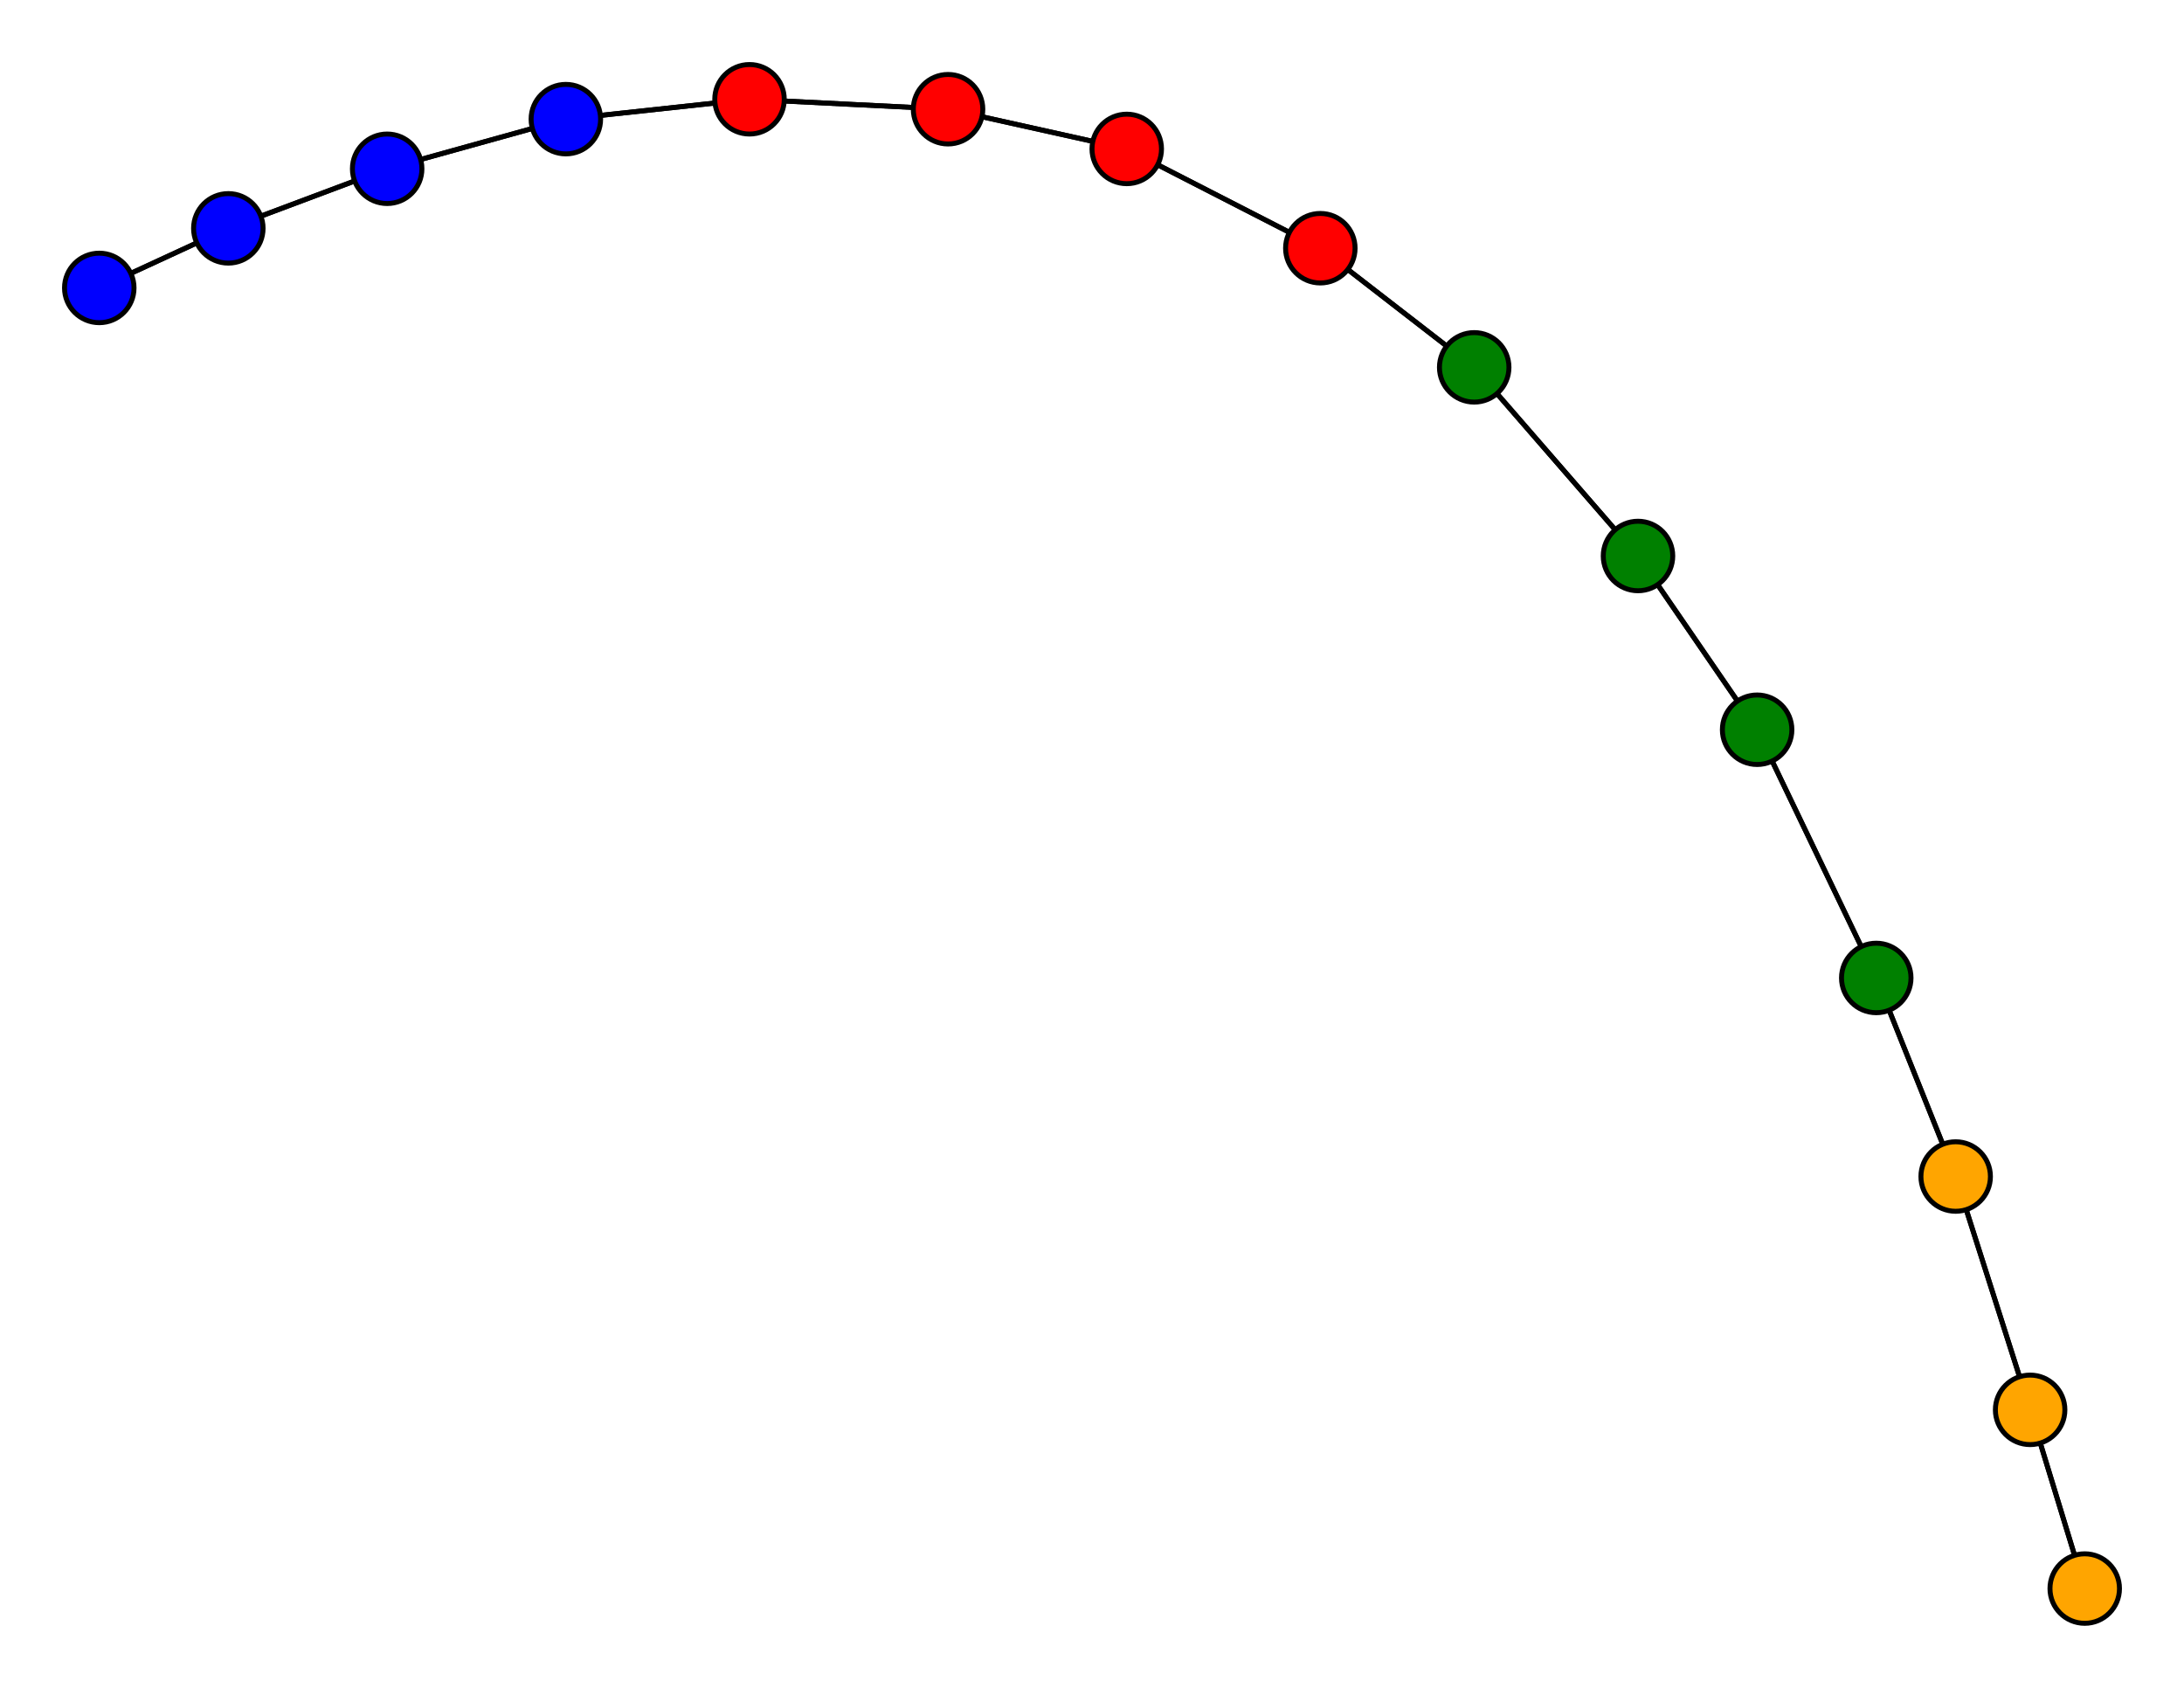 <svg width="440" height="340" xmlns="http://www.w3.org/2000/svg">
<path stroke-width="1" stroke="black" d="M 420 320 409 284"/>
<path stroke-width="1" stroke="black" d="M 394 237 409 284"/>
<path stroke-width="1" stroke="black" d="M 394 237 378 197"/>
<path stroke-width="1" stroke="black" d="M 378 197 394 237"/>
<path stroke-width="1" stroke="black" d="M 378 197 354 147"/>
<path stroke-width="1" stroke="black" d="M 354 147 378 197"/>
<path stroke-width="1" stroke="black" d="M 354 147 330 112"/>
<path stroke-width="1" stroke="black" d="M 330 112 354 147"/>
<path stroke-width="1" stroke="black" d="M 330 112 297 74"/>
<path stroke-width="1" stroke="black" d="M 297 74 330 112"/>
<path stroke-width="1" stroke="black" d="M 297 74 266 50"/>
<path stroke-width="1" stroke="black" d="M 266 50 297 74"/>
<path stroke-width="1" stroke="black" d="M 266 50 227 30"/>
<path stroke-width="1" stroke="black" d="M 227 30 266 50"/>
<path stroke-width="1" stroke="black" d="M 227 30 191 22"/>
<path stroke-width="1" stroke="black" d="M 191 22 227 30"/>
<path stroke-width="1" stroke="black" d="M 191 22 151 20"/>
<path stroke-width="1" stroke="black" d="M 151 20 191 22"/>
<path stroke-width="1" stroke="black" d="M 151 20 114 24"/>
<path stroke-width="1" stroke="black" d="M 114 24 151 20"/>
<path stroke-width="1" stroke="black" d="M 114 24 78 34"/>
<path stroke-width="1" stroke="black" d="M 78 34 114 24"/>
<path stroke-width="1" stroke="black" d="M 78 34 46 46"/>
<path stroke-width="1" stroke="black" d="M 46 46 78 34"/>
<path stroke-width="1" stroke="black" d="M 46 46 20 58"/>
<path stroke-width="1" stroke="black" d="M 20 58 46 46"/>
<path stroke-width="1" stroke="black" d="M 409 284 420 320"/>
<path stroke-width="1" stroke="black" d="M 409 284 394 237"/>
<circle cx="420" cy="320" r="7.0" style="fill:orange;stroke:black;stroke-width:1.0"/>
<circle cx="20" cy="58" r="7.0" style="fill:blue;stroke:black;stroke-width:1.0"/>
<circle cx="46" cy="46" r="7.0" style="fill:blue;stroke:black;stroke-width:1.0"/>
<circle cx="78" cy="34" r="7.0" style="fill:blue;stroke:black;stroke-width:1.0"/>
<circle cx="114" cy="24" r="7.0" style="fill:blue;stroke:black;stroke-width:1.0"/>
<circle cx="151" cy="20" r="7.0" style="fill:red;stroke:black;stroke-width:1.0"/>
<circle cx="191" cy="22" r="7.0" style="fill:red;stroke:black;stroke-width:1.0"/>
<circle cx="227" cy="30" r="7.0" style="fill:red;stroke:black;stroke-width:1.0"/>
<circle cx="266" cy="50" r="7.0" style="fill:red;stroke:black;stroke-width:1.0"/>
<circle cx="297" cy="74" r="7.0" style="fill:green;stroke:black;stroke-width:1.0"/>
<circle cx="330" cy="112" r="7.0" style="fill:green;stroke:black;stroke-width:1.0"/>
<circle cx="354" cy="147" r="7.0" style="fill:green;stroke:black;stroke-width:1.0"/>
<circle cx="378" cy="197" r="7.0" style="fill:green;stroke:black;stroke-width:1.0"/>
<circle cx="394" cy="237" r="7.0" style="fill:orange;stroke:black;stroke-width:1.0"/>
<circle cx="409" cy="284" r="7.0" style="fill:orange;stroke:black;stroke-width:1.0"/>
</svg>
